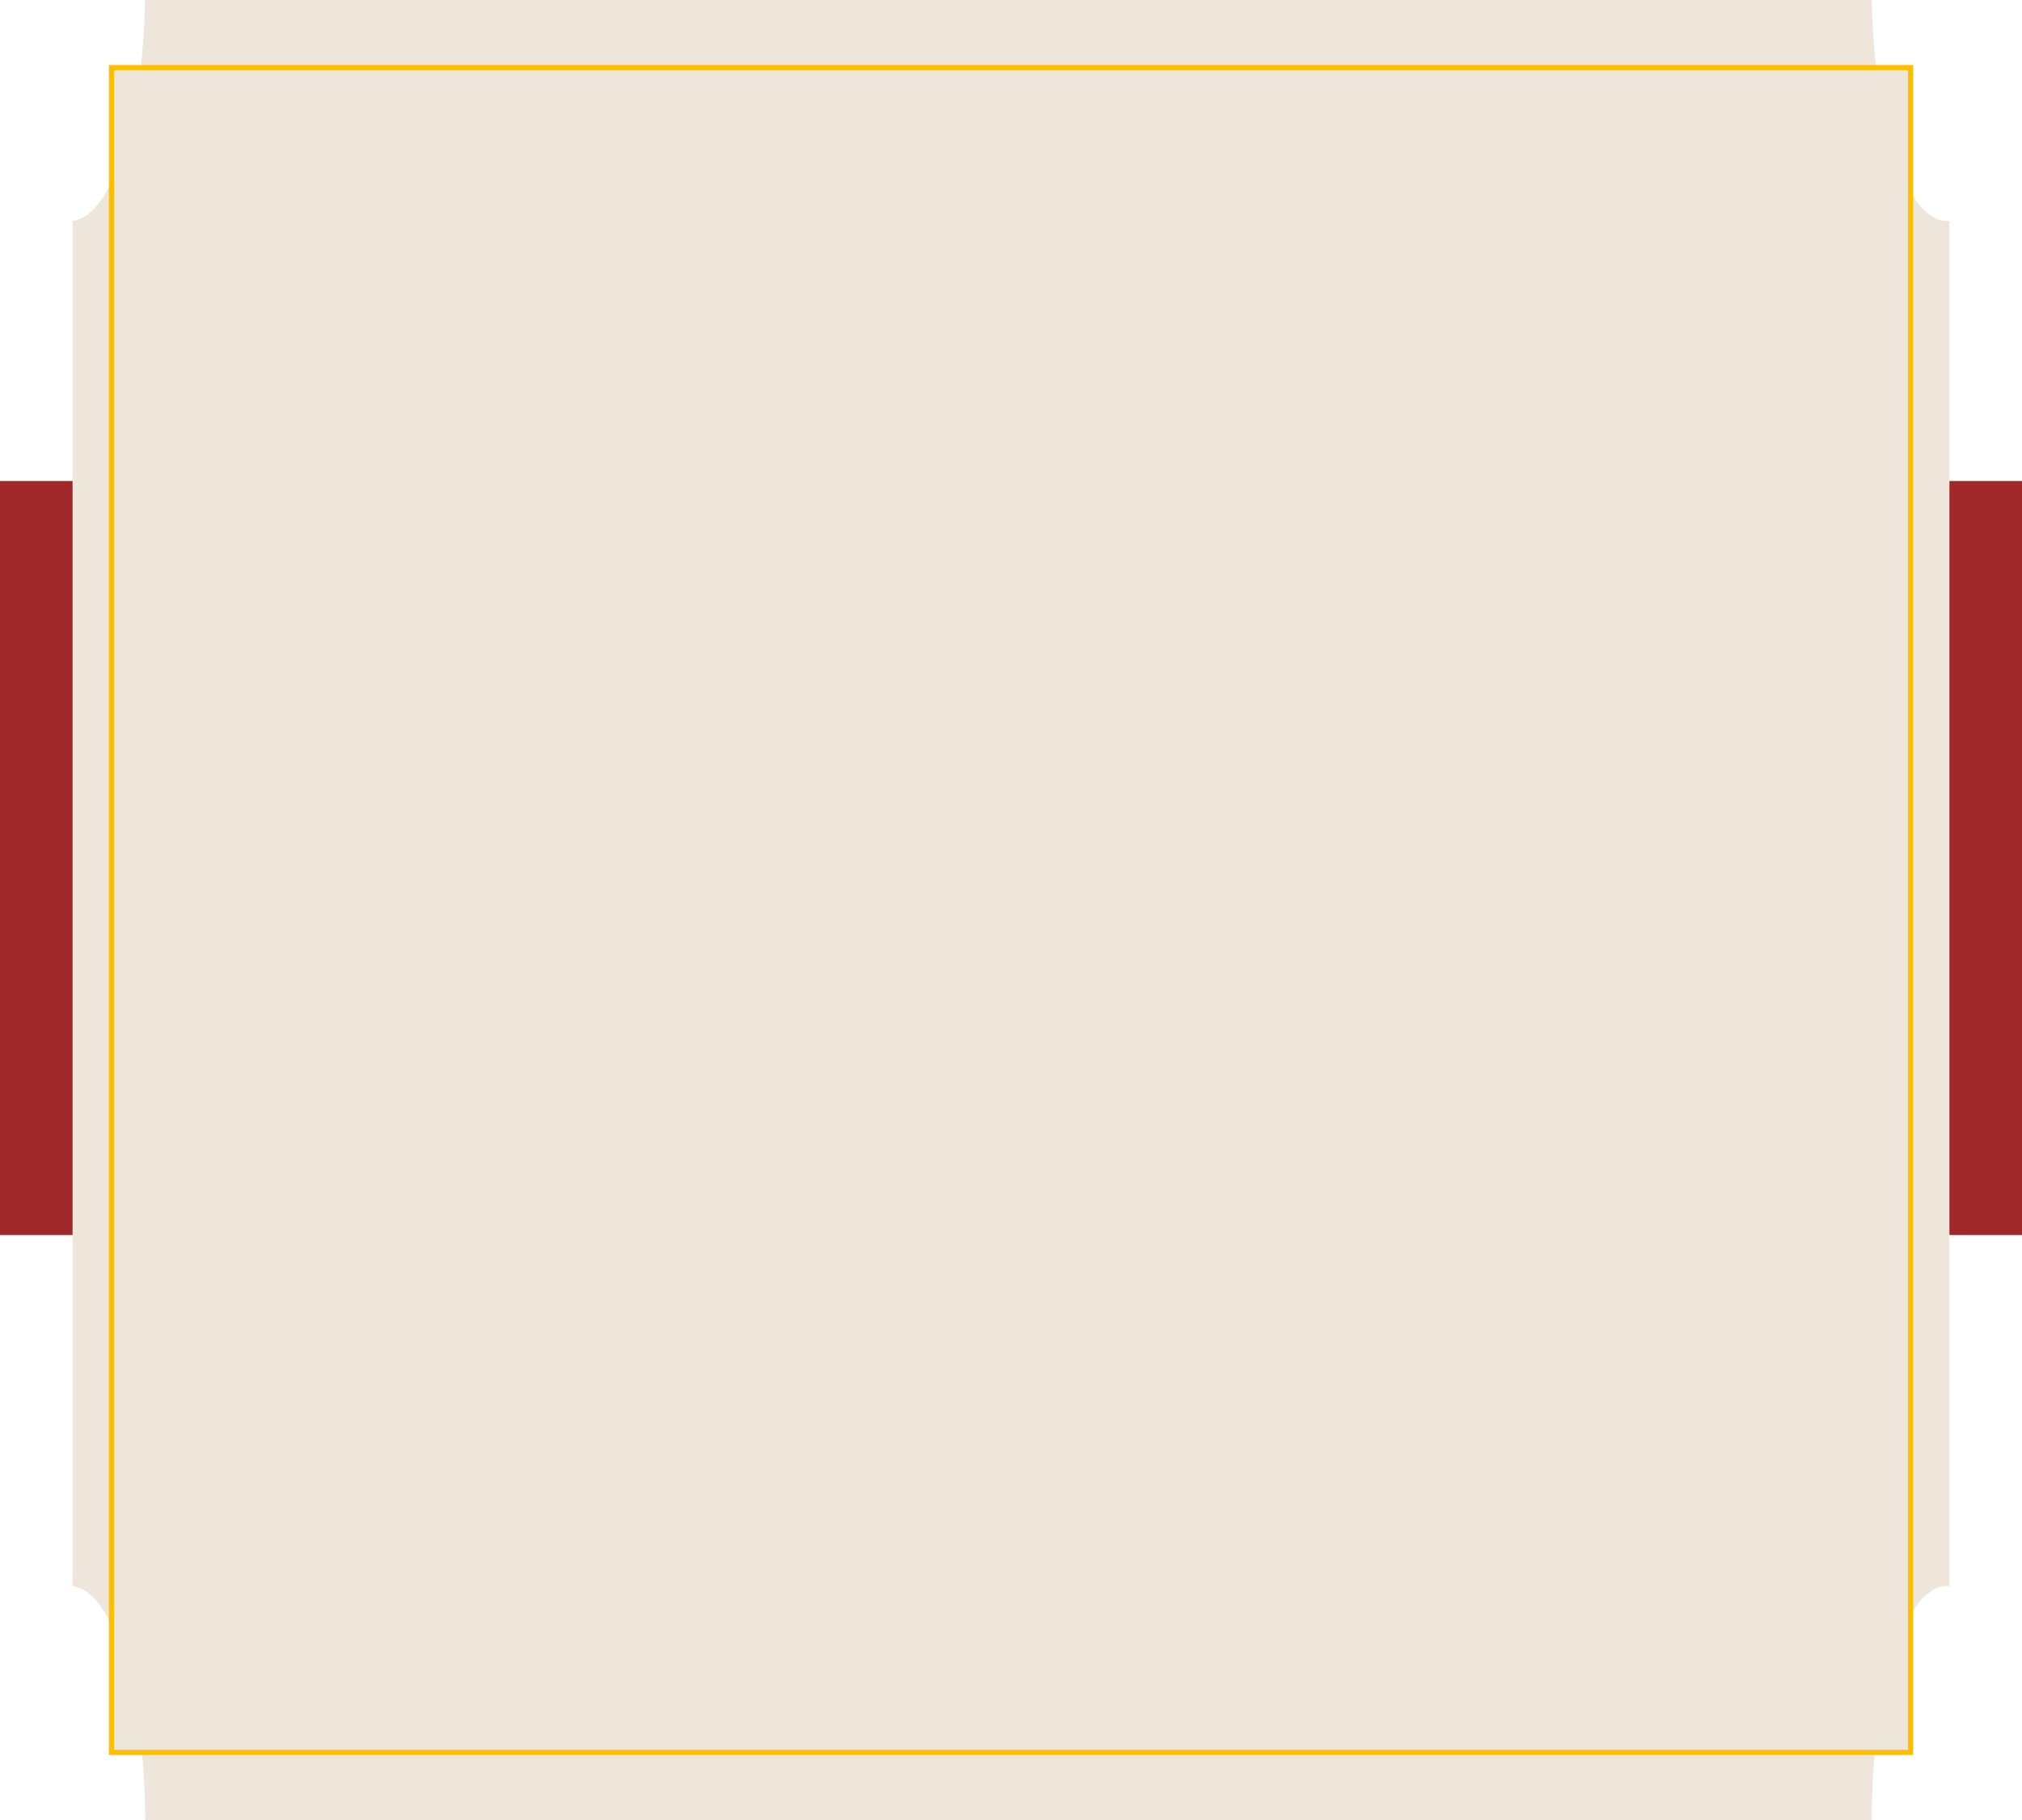 <svg width="390" height="351" viewBox="0 0 390 351" fill="none" xmlns="http://www.w3.org/2000/svg">
<rect y="92.765" width="390" height="145.414" fill="#A12828"/>
<path fill-rule="evenodd" clip-rule="evenodd" d="M14 42.595V305.898C21.777 306.718 28 326.597 28 351H361C361 326.076 367.492 305.871 375.5 305.871C375.667 305.871 375.834 305.88 376 305.898V42.595C375.834 42.612 375.667 42.621 375.5 42.621C367.762 42.621 361.44 23.758 361.022 0H27.978C27.569 23.244 21.509 41.803 14 42.595Z" fill="#EEE6DB"/>
<rect x="21.5" y="13.036" width="347" height="324.929" fill="#EEE6DB" stroke="#FFBF00"/>
</svg>
